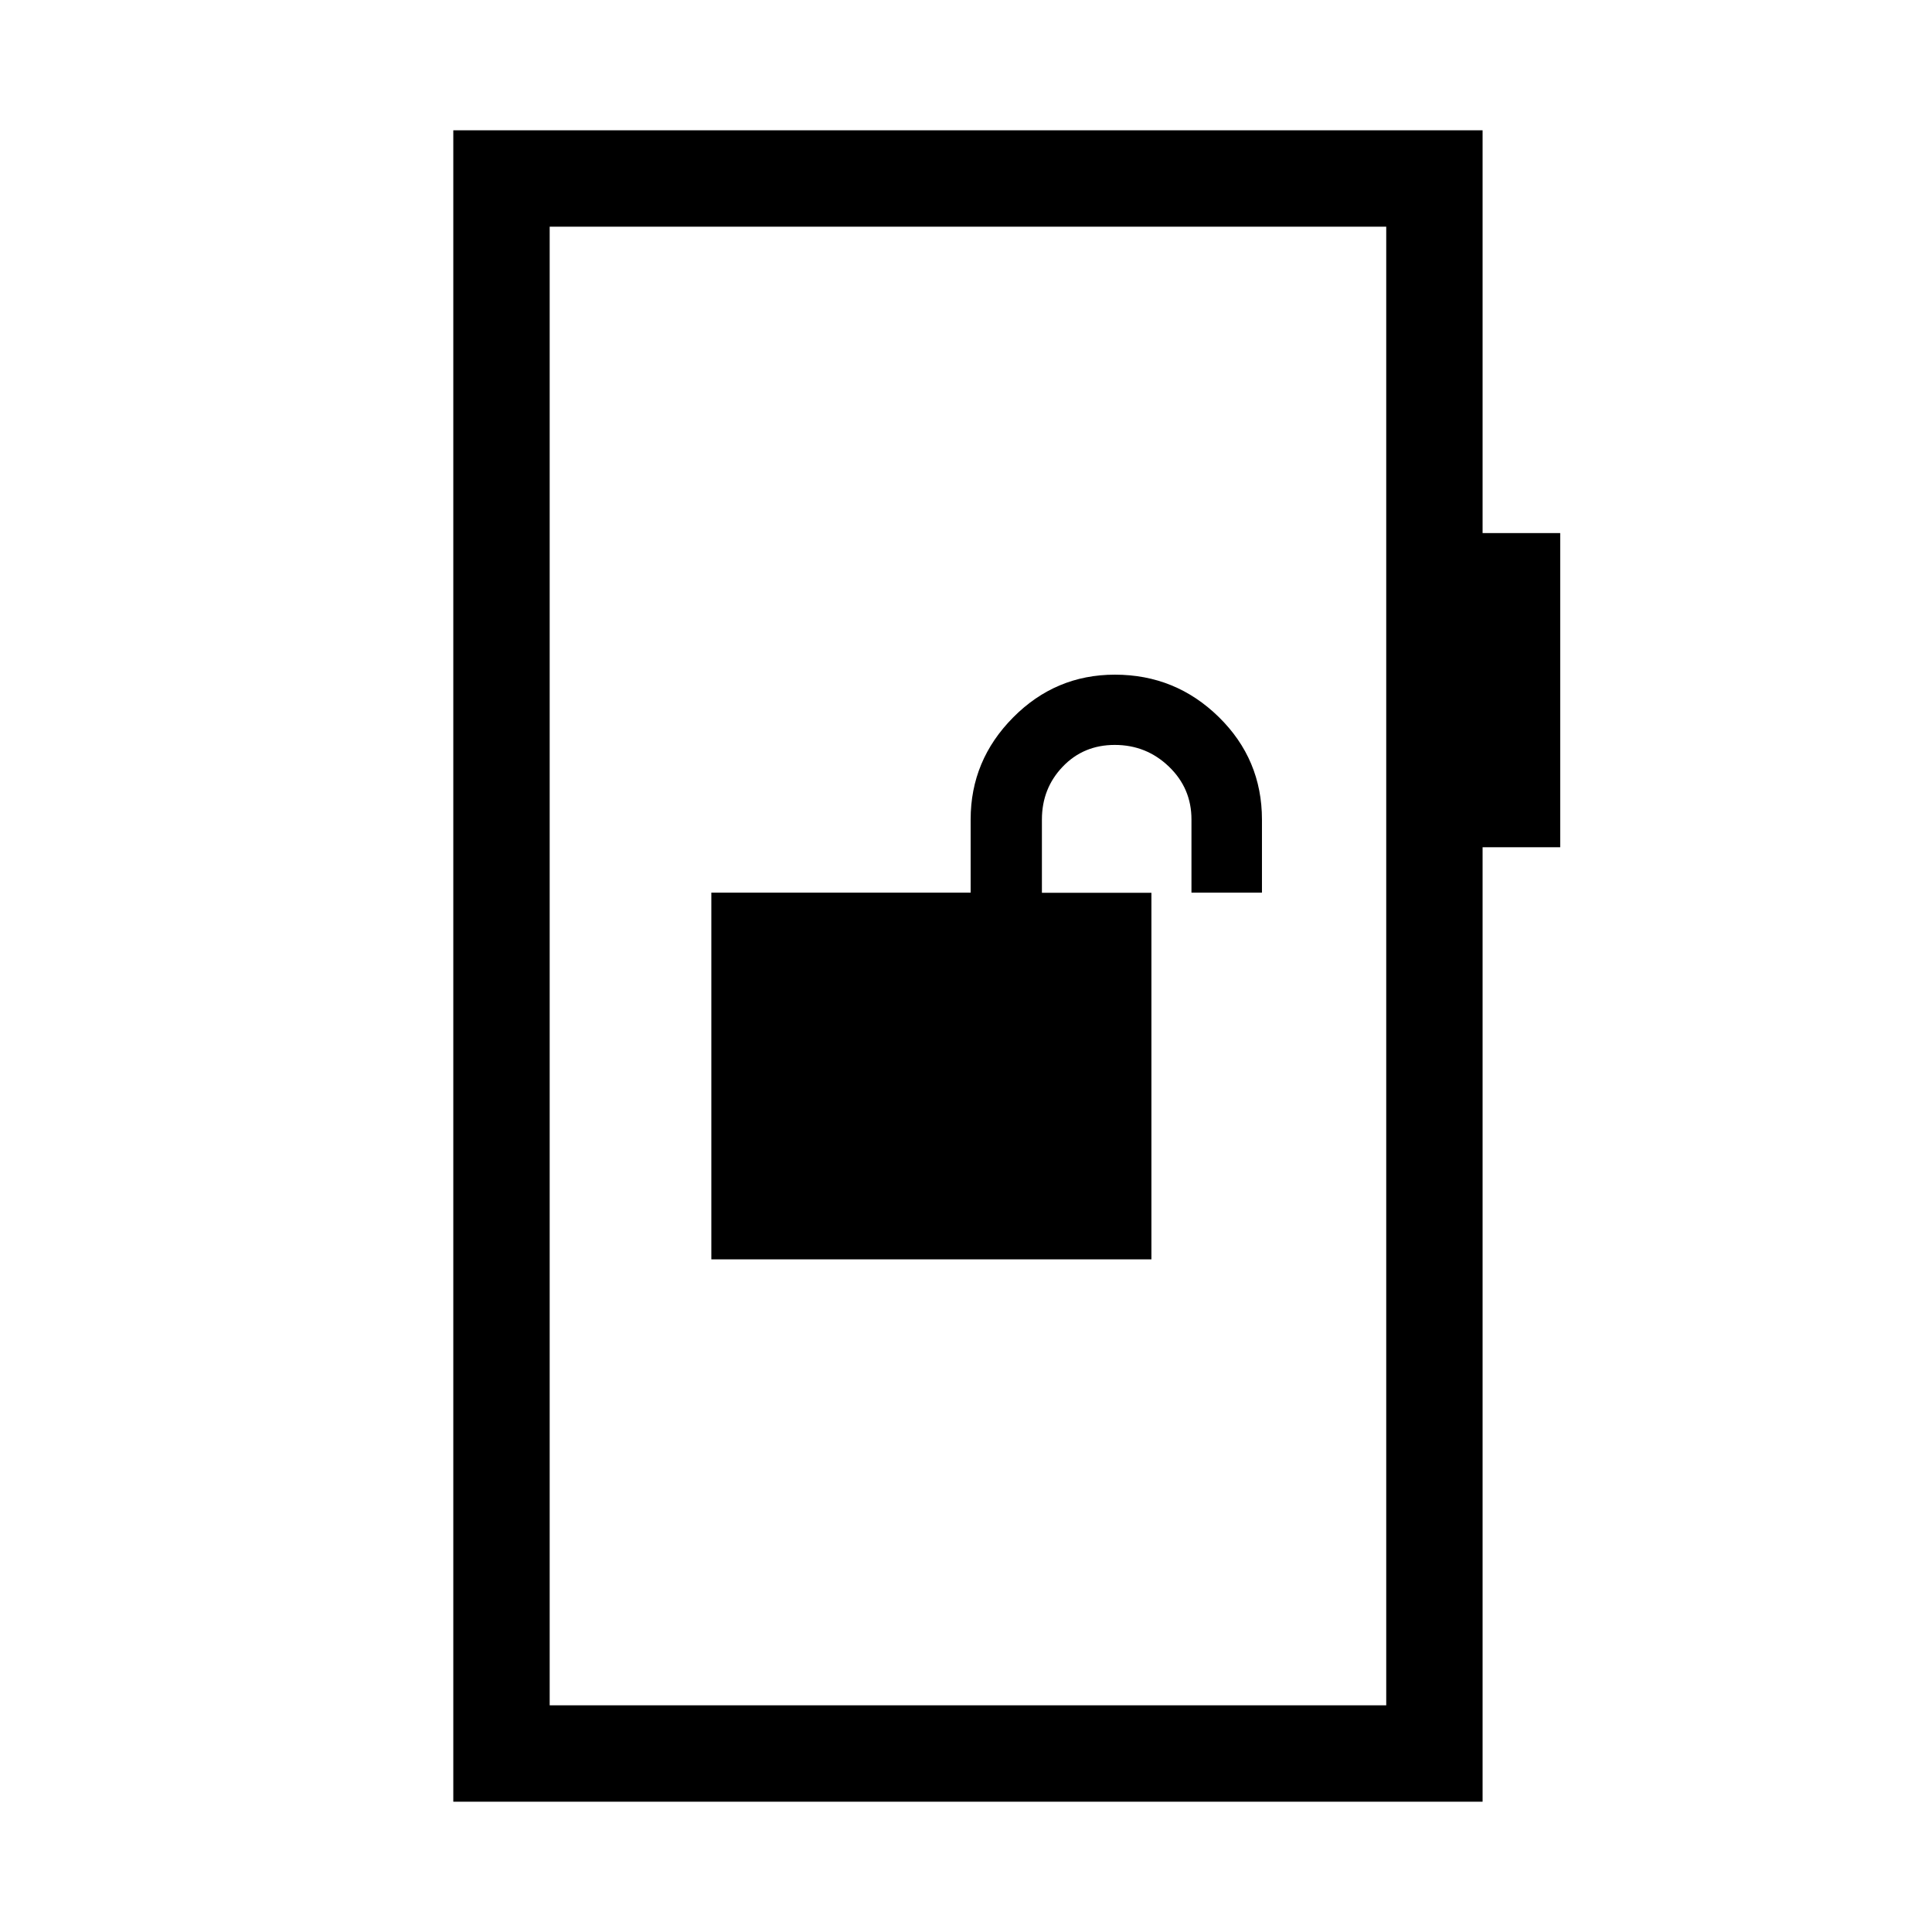 <svg xmlns="http://www.w3.org/2000/svg" height="40" viewBox="0 -960 960 960" width="40"><path d="M353.46-334.23h218.67v-182.16h-54.41v-36.39q0-15.46 10.33-26.26 10.32-10.81 25.87-10.81 15.69 0 26.9 10.77 11.21 10.77 11.21 26.24v36.39h35.03v-36.29q0-29.94-21.46-50.98-21.47-21.04-51.61-21.04-29.51 0-50.59 21.28-21.09 21.28-21.09 50.65v36.38H353.46v182.22ZM225.24-64.74v-830.52h511.45v200.15h38.57V-539h-38.57v474.26H225.24Zm47.89-47.89h415.68v-734.74H273.13v734.74Zm0 0v-734.74 734.74Z"/></svg>